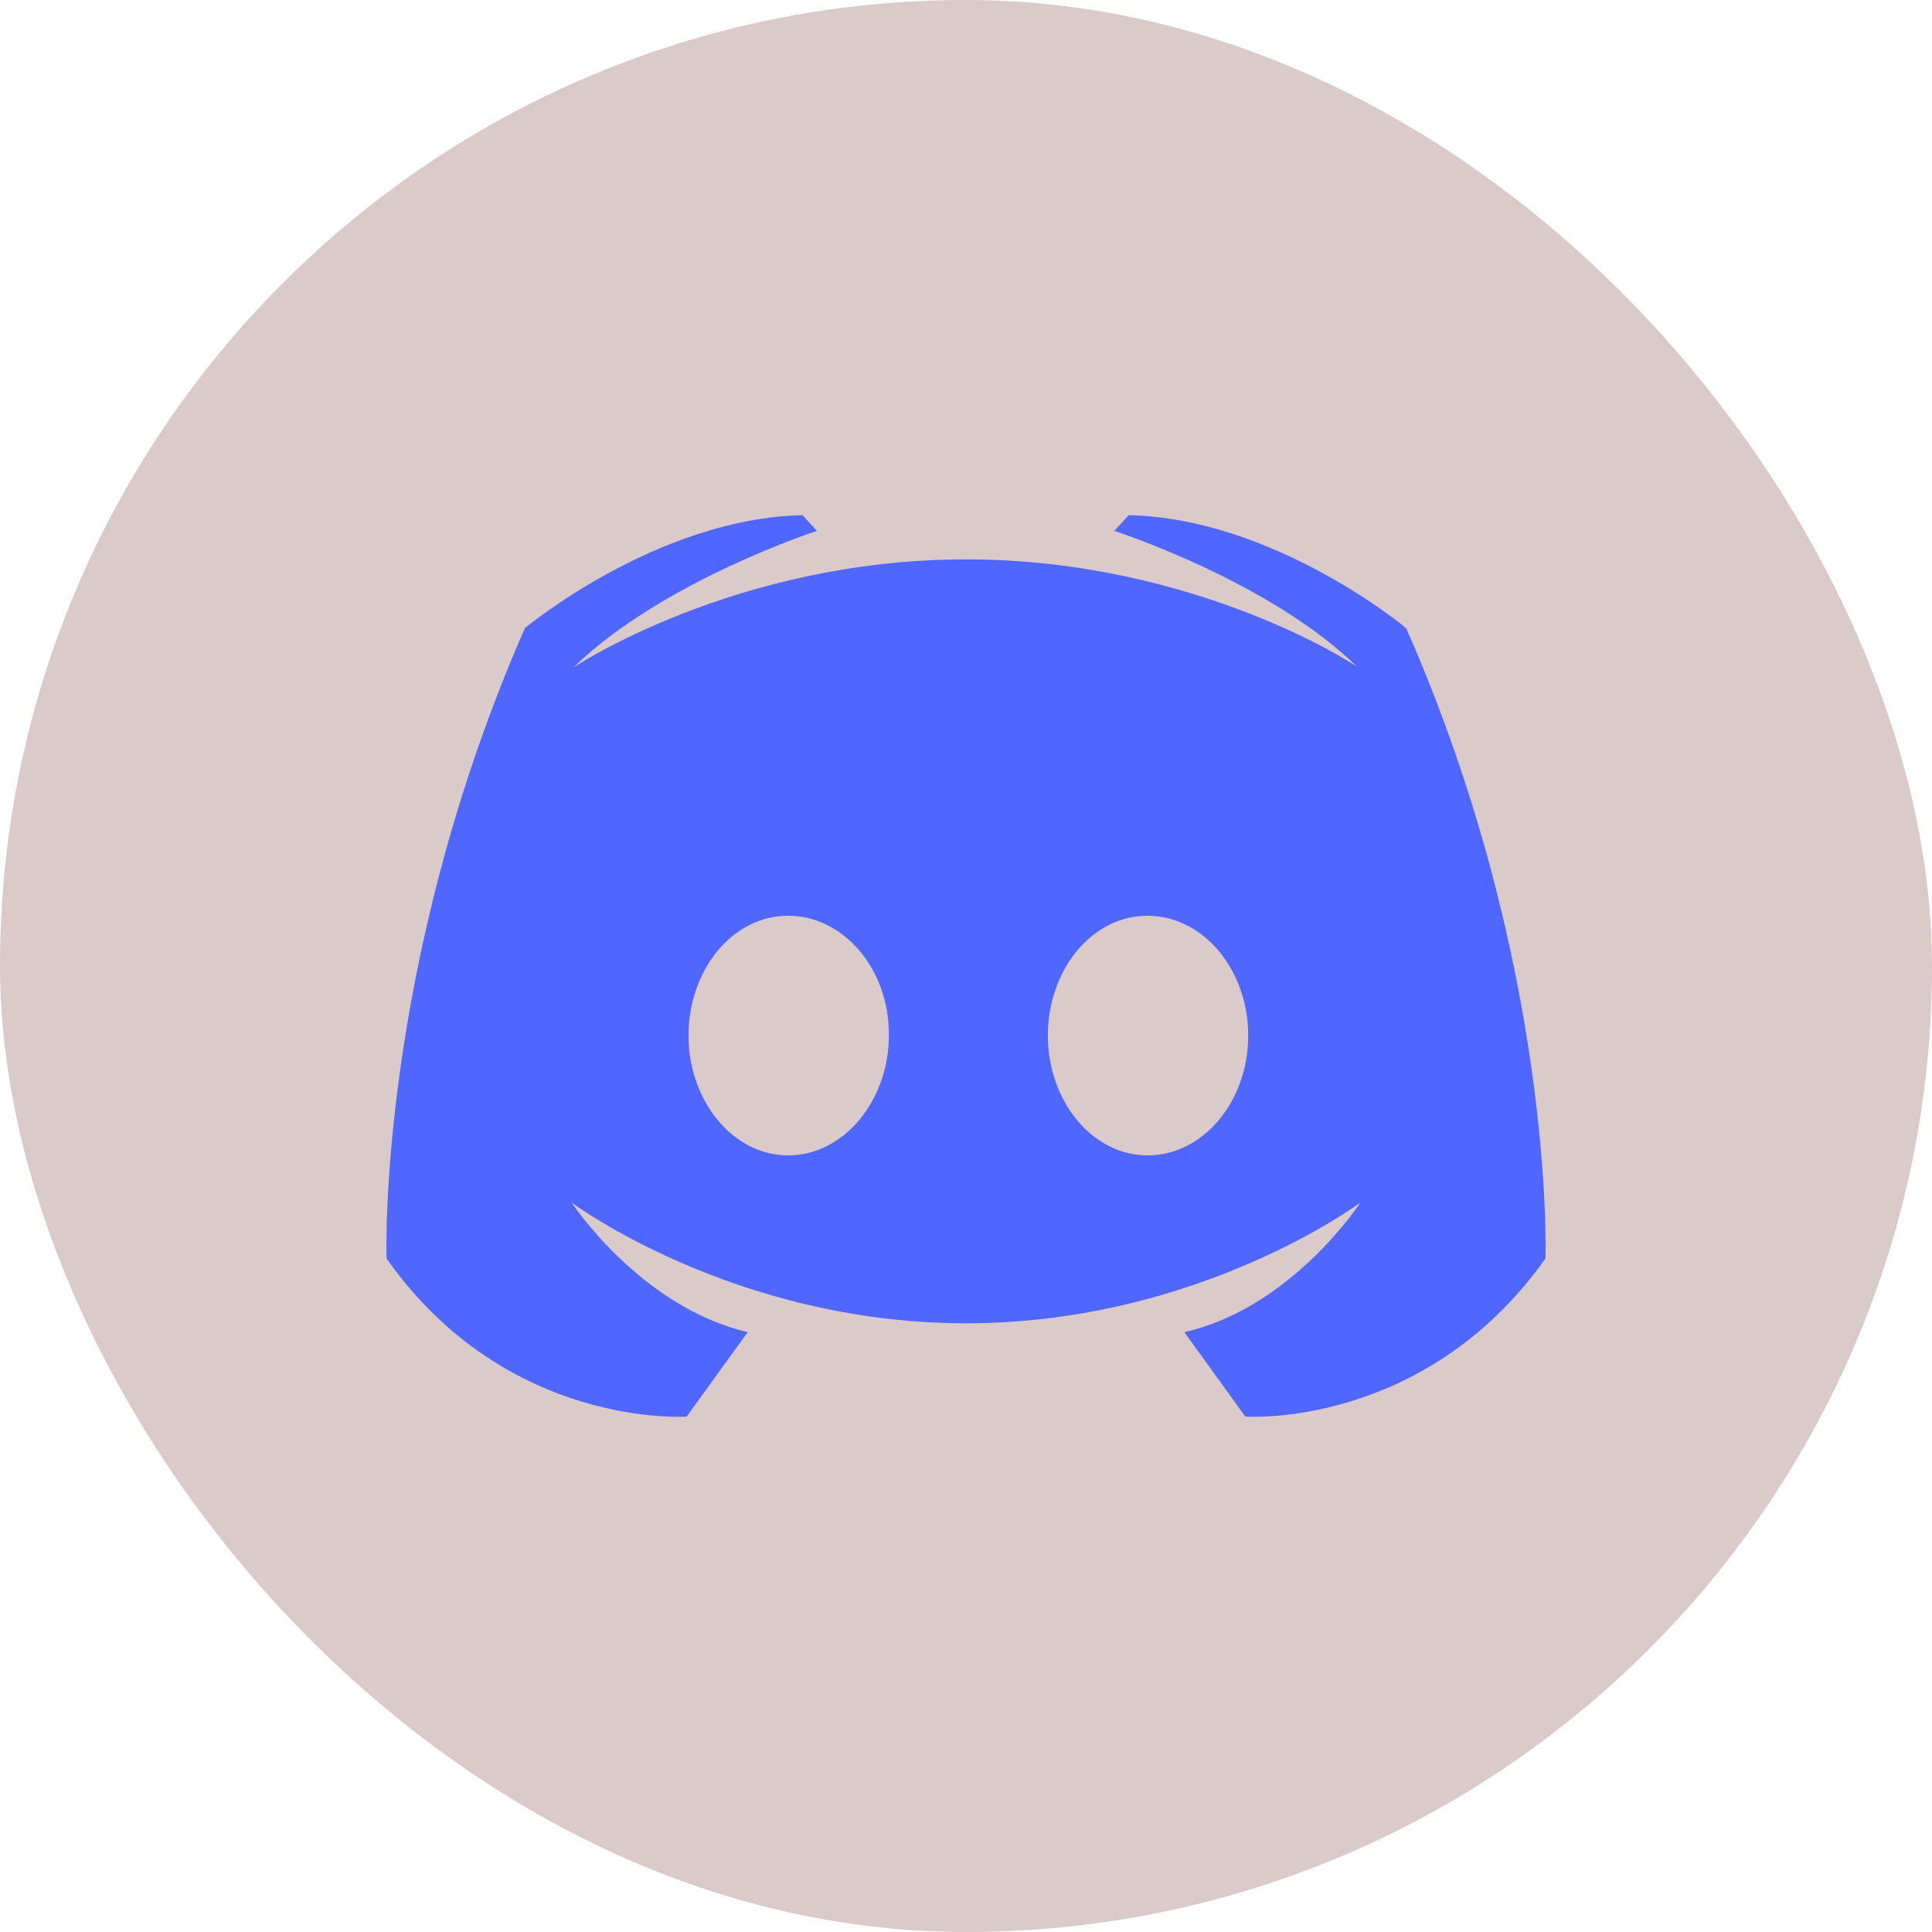 <svg width="30" height="30" viewBox="0 0 30 30" fill="none" xmlns="http://www.w3.org/2000/svg">
<rect width="30" height="30" rx="15" fill="#864E4E" fill-opacity="0.3"/>
<path d="M15 8.686C11.415 8.686 8.904 10.364 8.904 10.364C10.285 9.021 12.685 8.244 12.685 8.244L12.462 8C10.201 8.046 8.151 9.753 8.151 9.753C5.85 14.998 6.002 19.542 6.002 19.542C7.871 22.195 10.662 21.997 10.662 21.997L11.61 20.686C9.936 20.29 8.876 18.673 8.876 18.673C8.876 18.673 11.387 20.548 15 20.548C18.613 20.548 21.124 18.673 21.124 18.673C21.124 18.673 20.064 20.305 18.39 20.686L19.338 21.997C19.338 21.997 22.114 22.195 23.998 19.542C23.998 19.542 24.152 15.014 21.835 9.755C21.837 9.753 19.786 8.046 17.526 8L17.303 8.244C17.303 8.244 19.717 9.021 21.083 10.364C21.111 10.364 18.586 8.686 15.001 8.686M12.239 14.22C13.104 14.22 13.815 15.058 13.802 16.081C13.802 17.087 13.104 17.941 12.239 17.941C11.374 17.941 10.691 17.087 10.691 16.081C10.691 15.074 11.361 14.22 12.239 14.22ZM17.819 14.22C18.684 14.22 19.382 15.058 19.382 16.081C19.382 17.103 18.684 17.941 17.819 17.941C16.954 17.941 16.271 17.087 16.271 16.081C16.271 15.074 16.941 14.22 17.819 14.22Z" fill="#4F66FF"/>
</svg>
